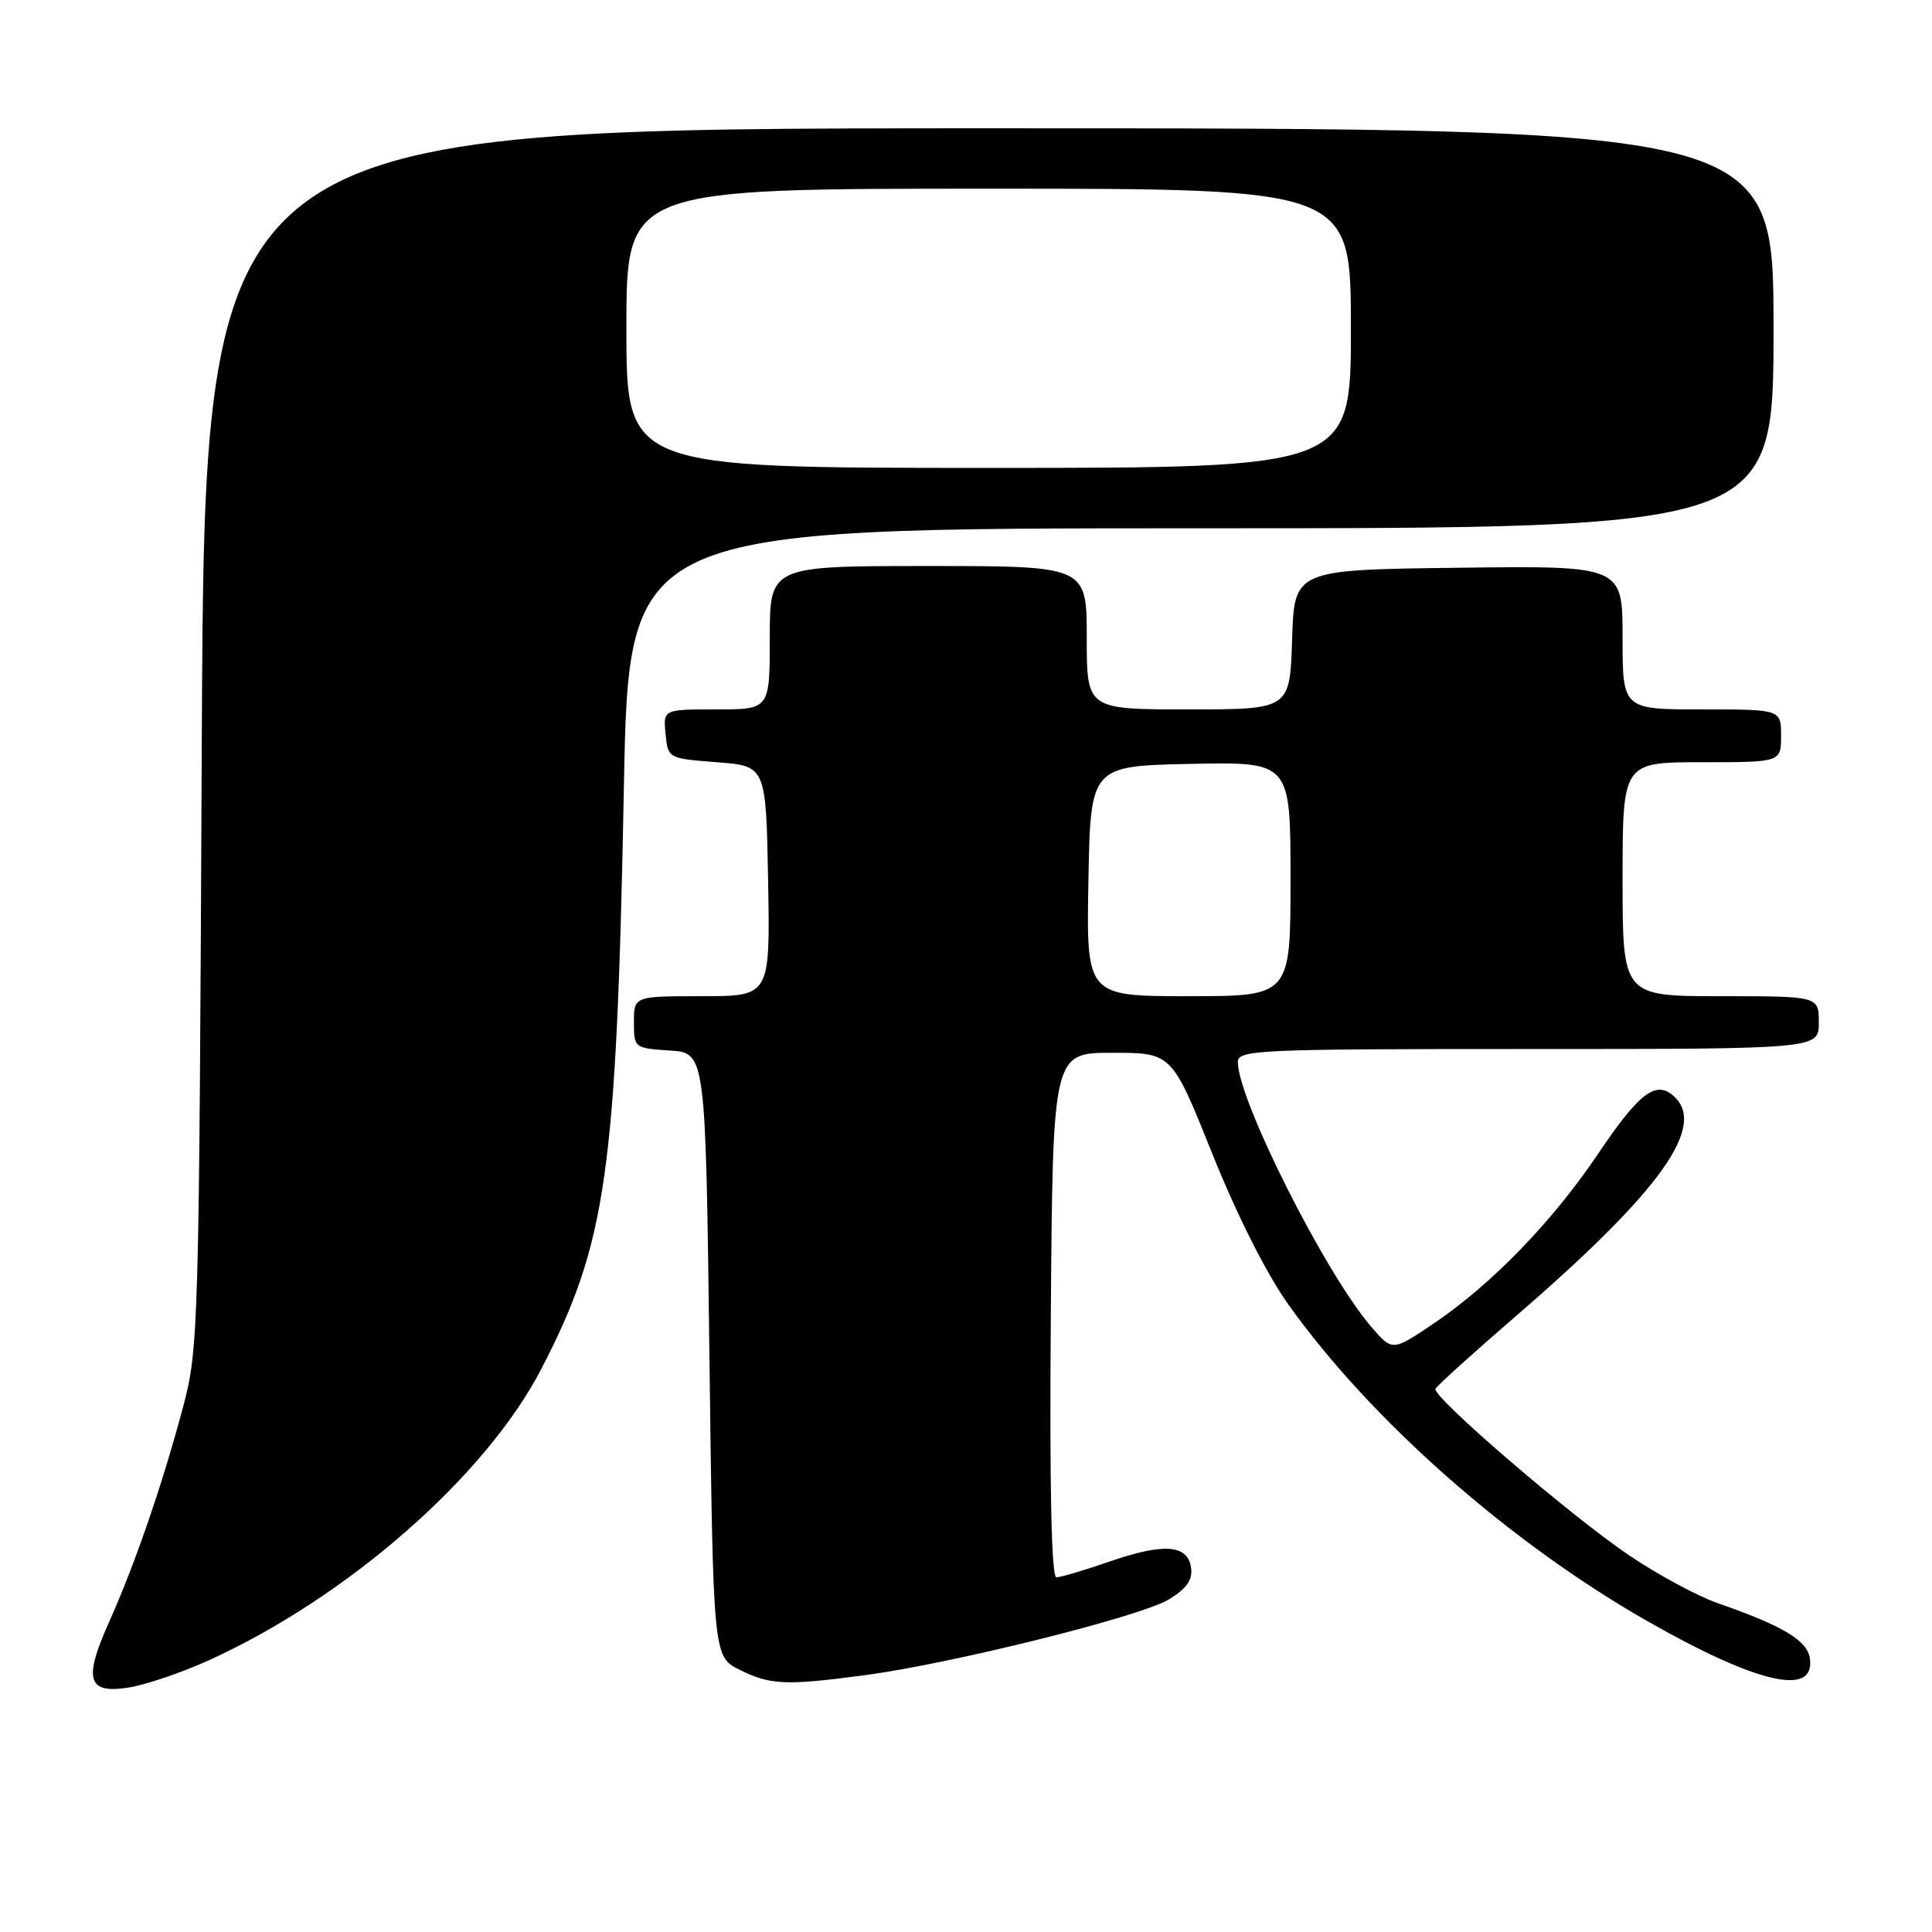 <?xml version="1.0" encoding="UTF-8" standalone="no"?>
<!DOCTYPE svg PUBLIC "-//W3C//DTD SVG 1.1//EN" "http://www.w3.org/Graphics/SVG/1.1/DTD/svg11.dtd" >
<svg xmlns="http://www.w3.org/2000/svg" xmlns:xlink="http://www.w3.org/1999/xlink" version="1.1" viewBox="0 0 256 256">
 <g >
 <path fill="currentColor"
d=" M 27.58 220.04 C 46.00 211.69 64.33 195.64 71.71 181.42 C 80.38 164.69 81.69 155.46 82.67 104.25 C 83.32 70.00 83.32 70.00 159.16 70.00 C 235.00 70.00 235.00 70.00 235.00 43.50 C 235.00 17.00 235.00 17.00 131.06 17.00 C 27.12 17.00 27.12 17.00 26.74 97.75 C 26.38 176.42 26.32 178.71 24.24 186.50 C 21.50 196.76 17.86 207.34 14.45 214.93 C 11.02 222.59 11.59 224.48 17.09 223.60 C 19.32 223.24 24.04 221.64 27.58 220.04 Z  M 114.68 221.96 C 126.24 220.41 151.15 214.20 154.88 211.93 C 157.25 210.49 158.05 209.34 157.82 207.72 C 157.38 204.66 154.22 204.42 146.98 206.93 C 143.69 208.07 140.54 209.00 139.98 209.00 C 139.32 209.00 139.06 197.13 139.24 174.25 C 139.50 139.50 139.50 139.50 147.39 139.50 C 155.27 139.50 155.27 139.50 160.63 152.86 C 163.89 160.99 167.84 168.83 170.72 172.86 C 181.65 188.20 200.12 204.48 218.41 214.88 C 232.90 223.12 240.55 224.86 239.82 219.75 C 239.48 217.37 236.26 215.44 227.64 212.44 C 224.96 211.51 219.69 208.67 215.91 206.12 C 208.19 200.92 189.77 185.09 190.21 184.03 C 190.37 183.65 195.22 179.26 201.00 174.27 C 220.23 157.66 226.34 149.02 221.63 145.11 C 219.32 143.19 217.11 144.93 211.76 152.88 C 205.72 161.85 197.67 170.17 190.00 175.35 C 184.50 179.07 184.50 179.07 181.68 175.79 C 175.60 168.70 164.07 145.83 164.02 140.75 C 164.00 139.11 166.49 139.00 202.50 139.00 C 241.00 139.00 241.00 139.00 241.00 135.50 C 241.00 132.00 241.00 132.00 228.00 132.00 C 215.00 132.00 215.00 132.00 215.00 116.50 C 215.00 101.00 215.00 101.00 225.50 101.00 C 236.00 101.00 236.00 101.00 236.00 97.50 C 236.00 94.00 236.00 94.00 225.50 94.00 C 215.00 94.00 215.00 94.00 215.00 84.48 C 215.00 74.96 215.00 74.96 193.25 75.23 C 171.50 75.50 171.50 75.50 171.21 84.75 C 170.92 94.00 170.92 94.00 157.46 94.00 C 144.00 94.00 144.00 94.00 144.00 84.50 C 144.00 75.00 144.00 75.00 123.00 75.00 C 102.00 75.00 102.00 75.00 102.00 84.50 C 102.00 94.00 102.00 94.00 94.94 94.00 C 87.87 94.00 87.87 94.00 88.19 97.25 C 88.50 100.49 88.52 100.50 95.00 101.00 C 101.50 101.50 101.50 101.50 101.78 116.75 C 102.05 132.00 102.05 132.00 93.03 132.00 C 84.00 132.00 84.00 132.00 84.00 135.45 C 84.00 138.85 84.06 138.89 88.75 139.20 C 93.50 139.50 93.50 139.50 94.00 179.50 C 94.50 219.50 94.50 219.50 98.00 221.25 C 102.07 223.28 104.09 223.37 114.68 221.96 Z  M 83.00 43.50 C 83.00 25.00 83.00 25.00 131.00 25.00 C 179.00 25.00 179.00 25.00 179.00 43.50 C 179.00 62.00 179.00 62.00 131.00 62.00 C 83.00 62.00 83.00 62.00 83.00 43.50 Z  M 144.22 116.75 C 144.50 101.50 144.50 101.50 157.75 101.22 C 171.00 100.94 171.00 100.94 171.00 116.47 C 171.00 132.00 171.00 132.00 157.47 132.00 C 143.95 132.00 143.95 132.00 144.22 116.75 Z "/>
</g>
</svg>